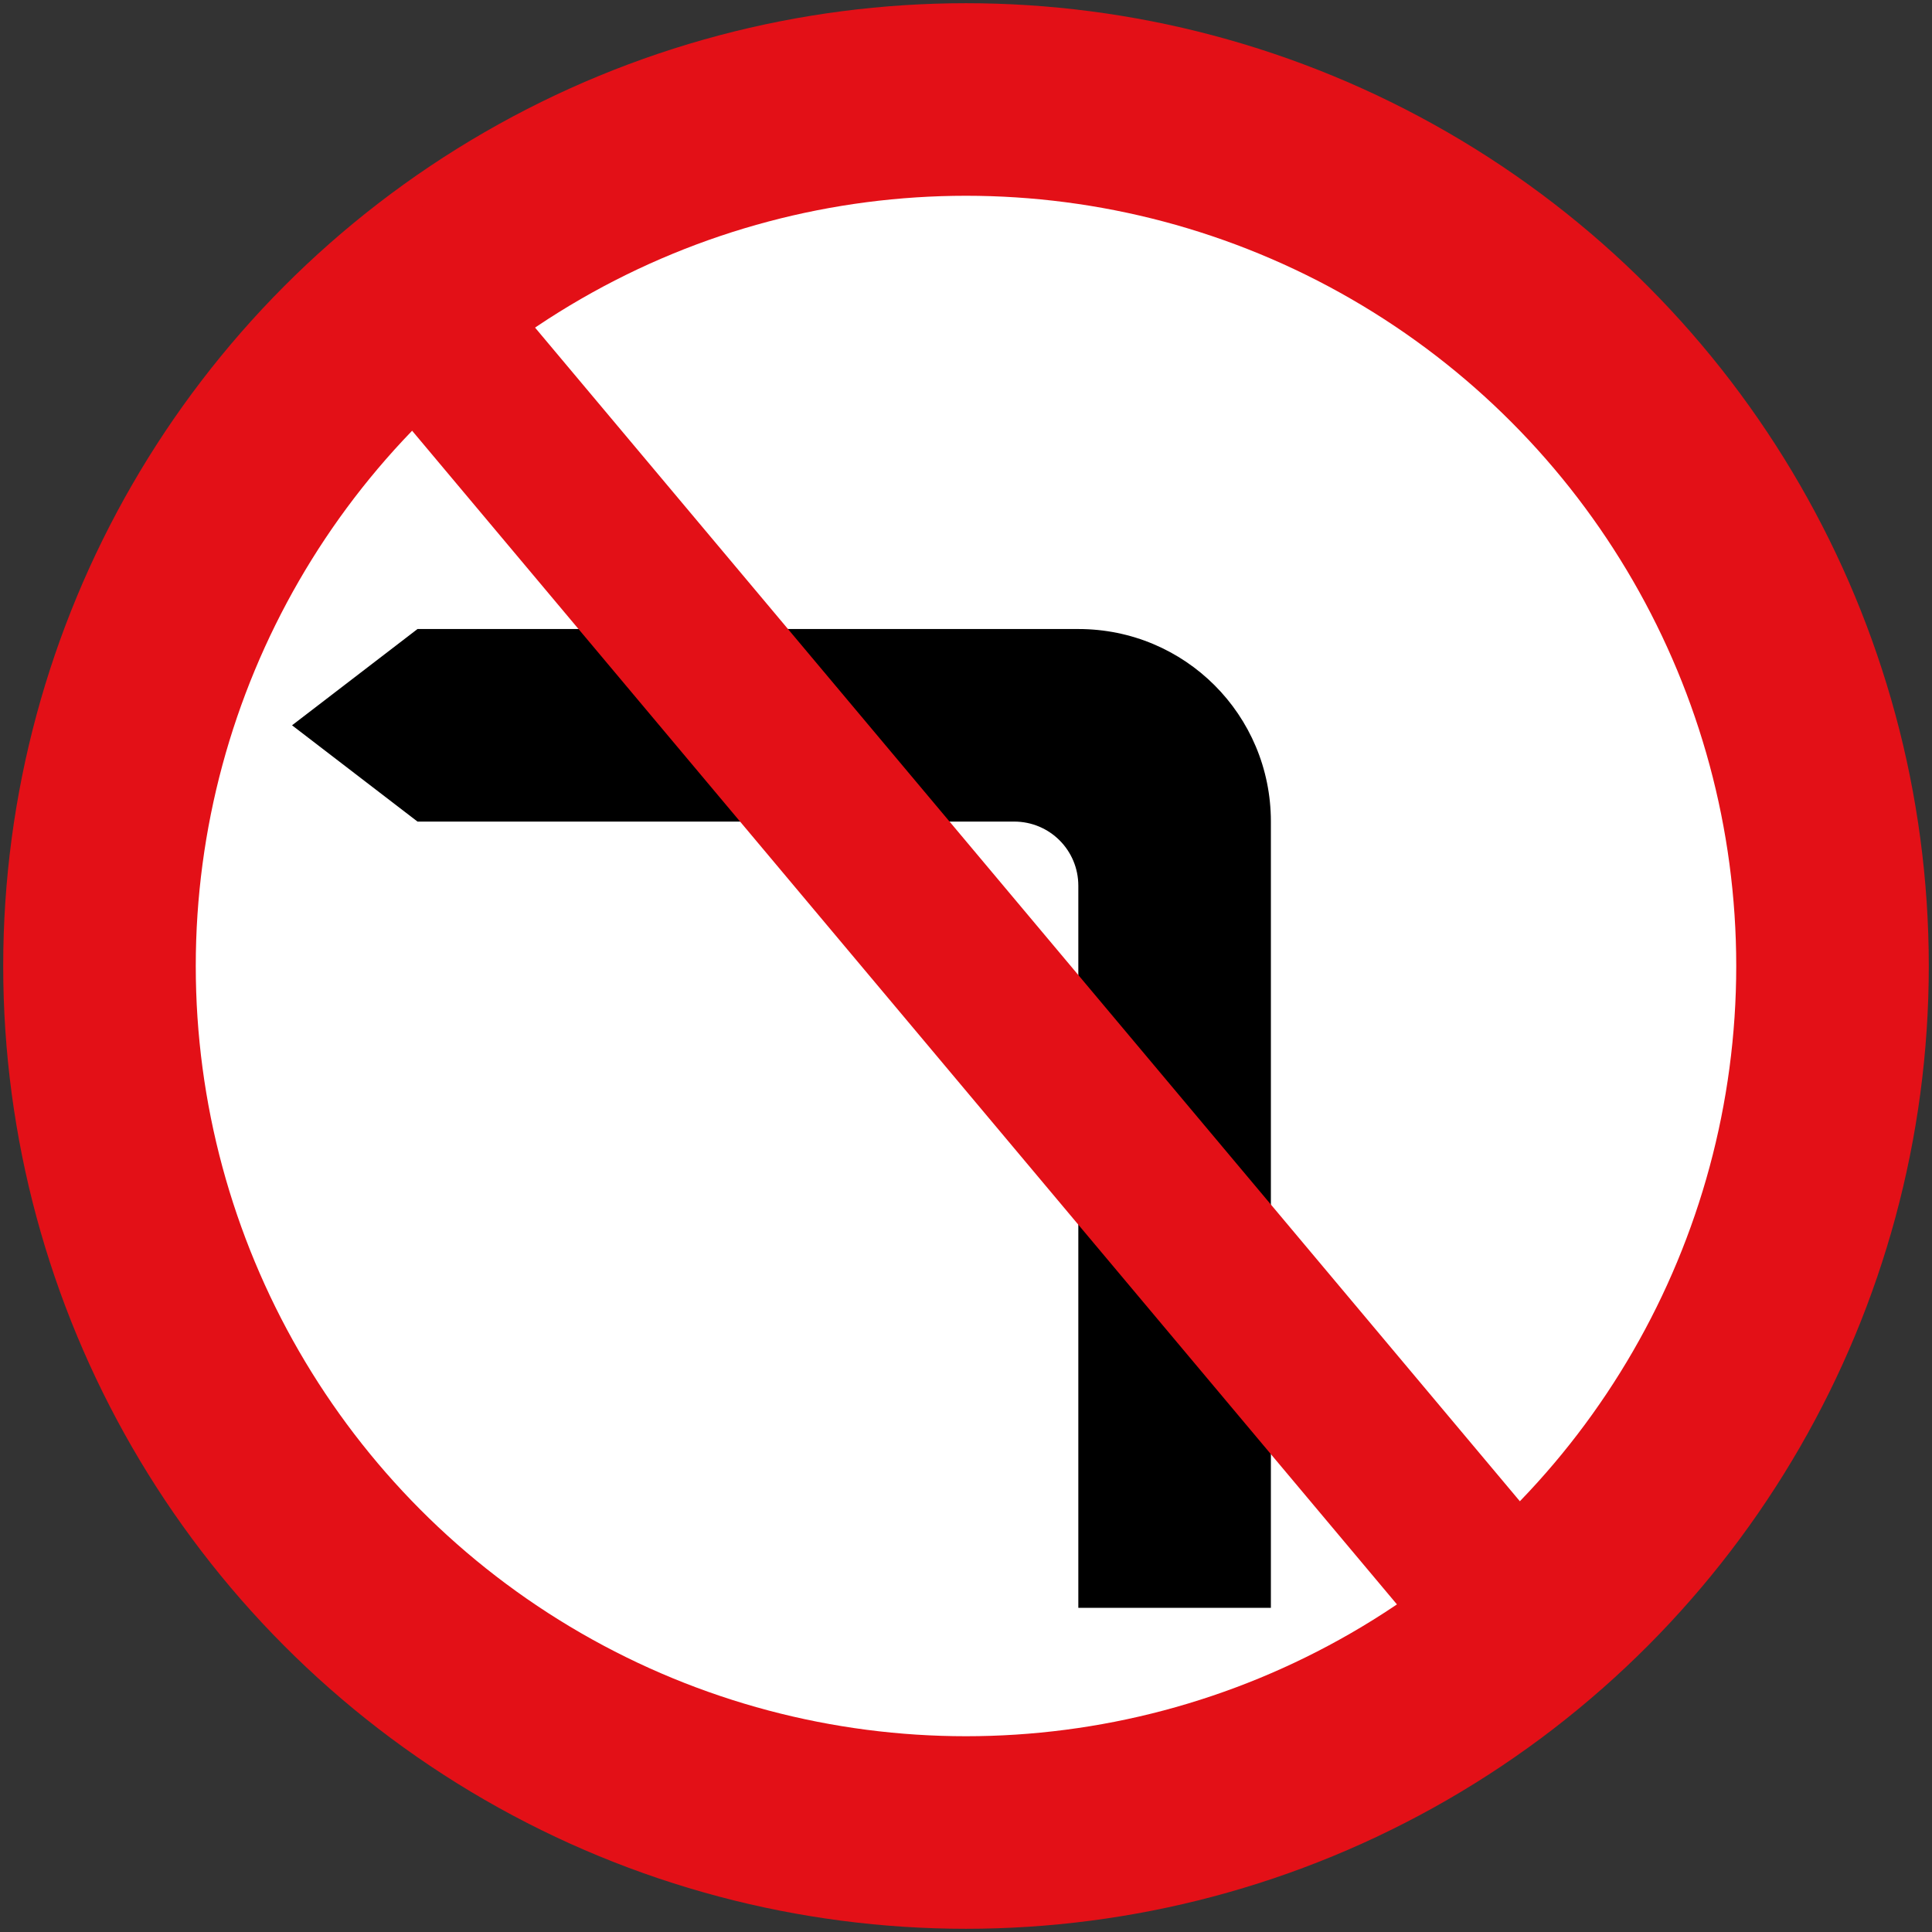 <svg xmlns="http://www.w3.org/2000/svg" width="602mm" height="602mm" viewBox="0 0 602 602"><rect x="0" y="0" width="602" height="602" fill="#333333" stroke="none"/><g transform="translate(0 305)"><circle style="fill:#e31017;fill-opacity:1;stroke:none;stroke-width:0;stroke-miterlimit:10" cx="301" cy="-4" r="300"/><circle style="fill:#fff;fill-opacity:1;stroke:none;stroke-width:0;stroke-miterlimit:10" cx="301" cy="-4" r="240"/><path style="fill:#000;fill-opacity:1;stroke:none;stroke-width:0;stroke-miterlimit:10" d="M396 196V-49c0-33.24-26.76-60-60-60H130.096L91-79l39.096 30H316c11.08 0 20 8.92 20 20v225z"/><path style="fill:#e31017;fill-opacity:1;stroke:none;stroke-width:0;stroke-miterlimit:10" transform="rotate(50)" d="M-99.587-258.15h580.004v50H-99.587z"/></g></svg>